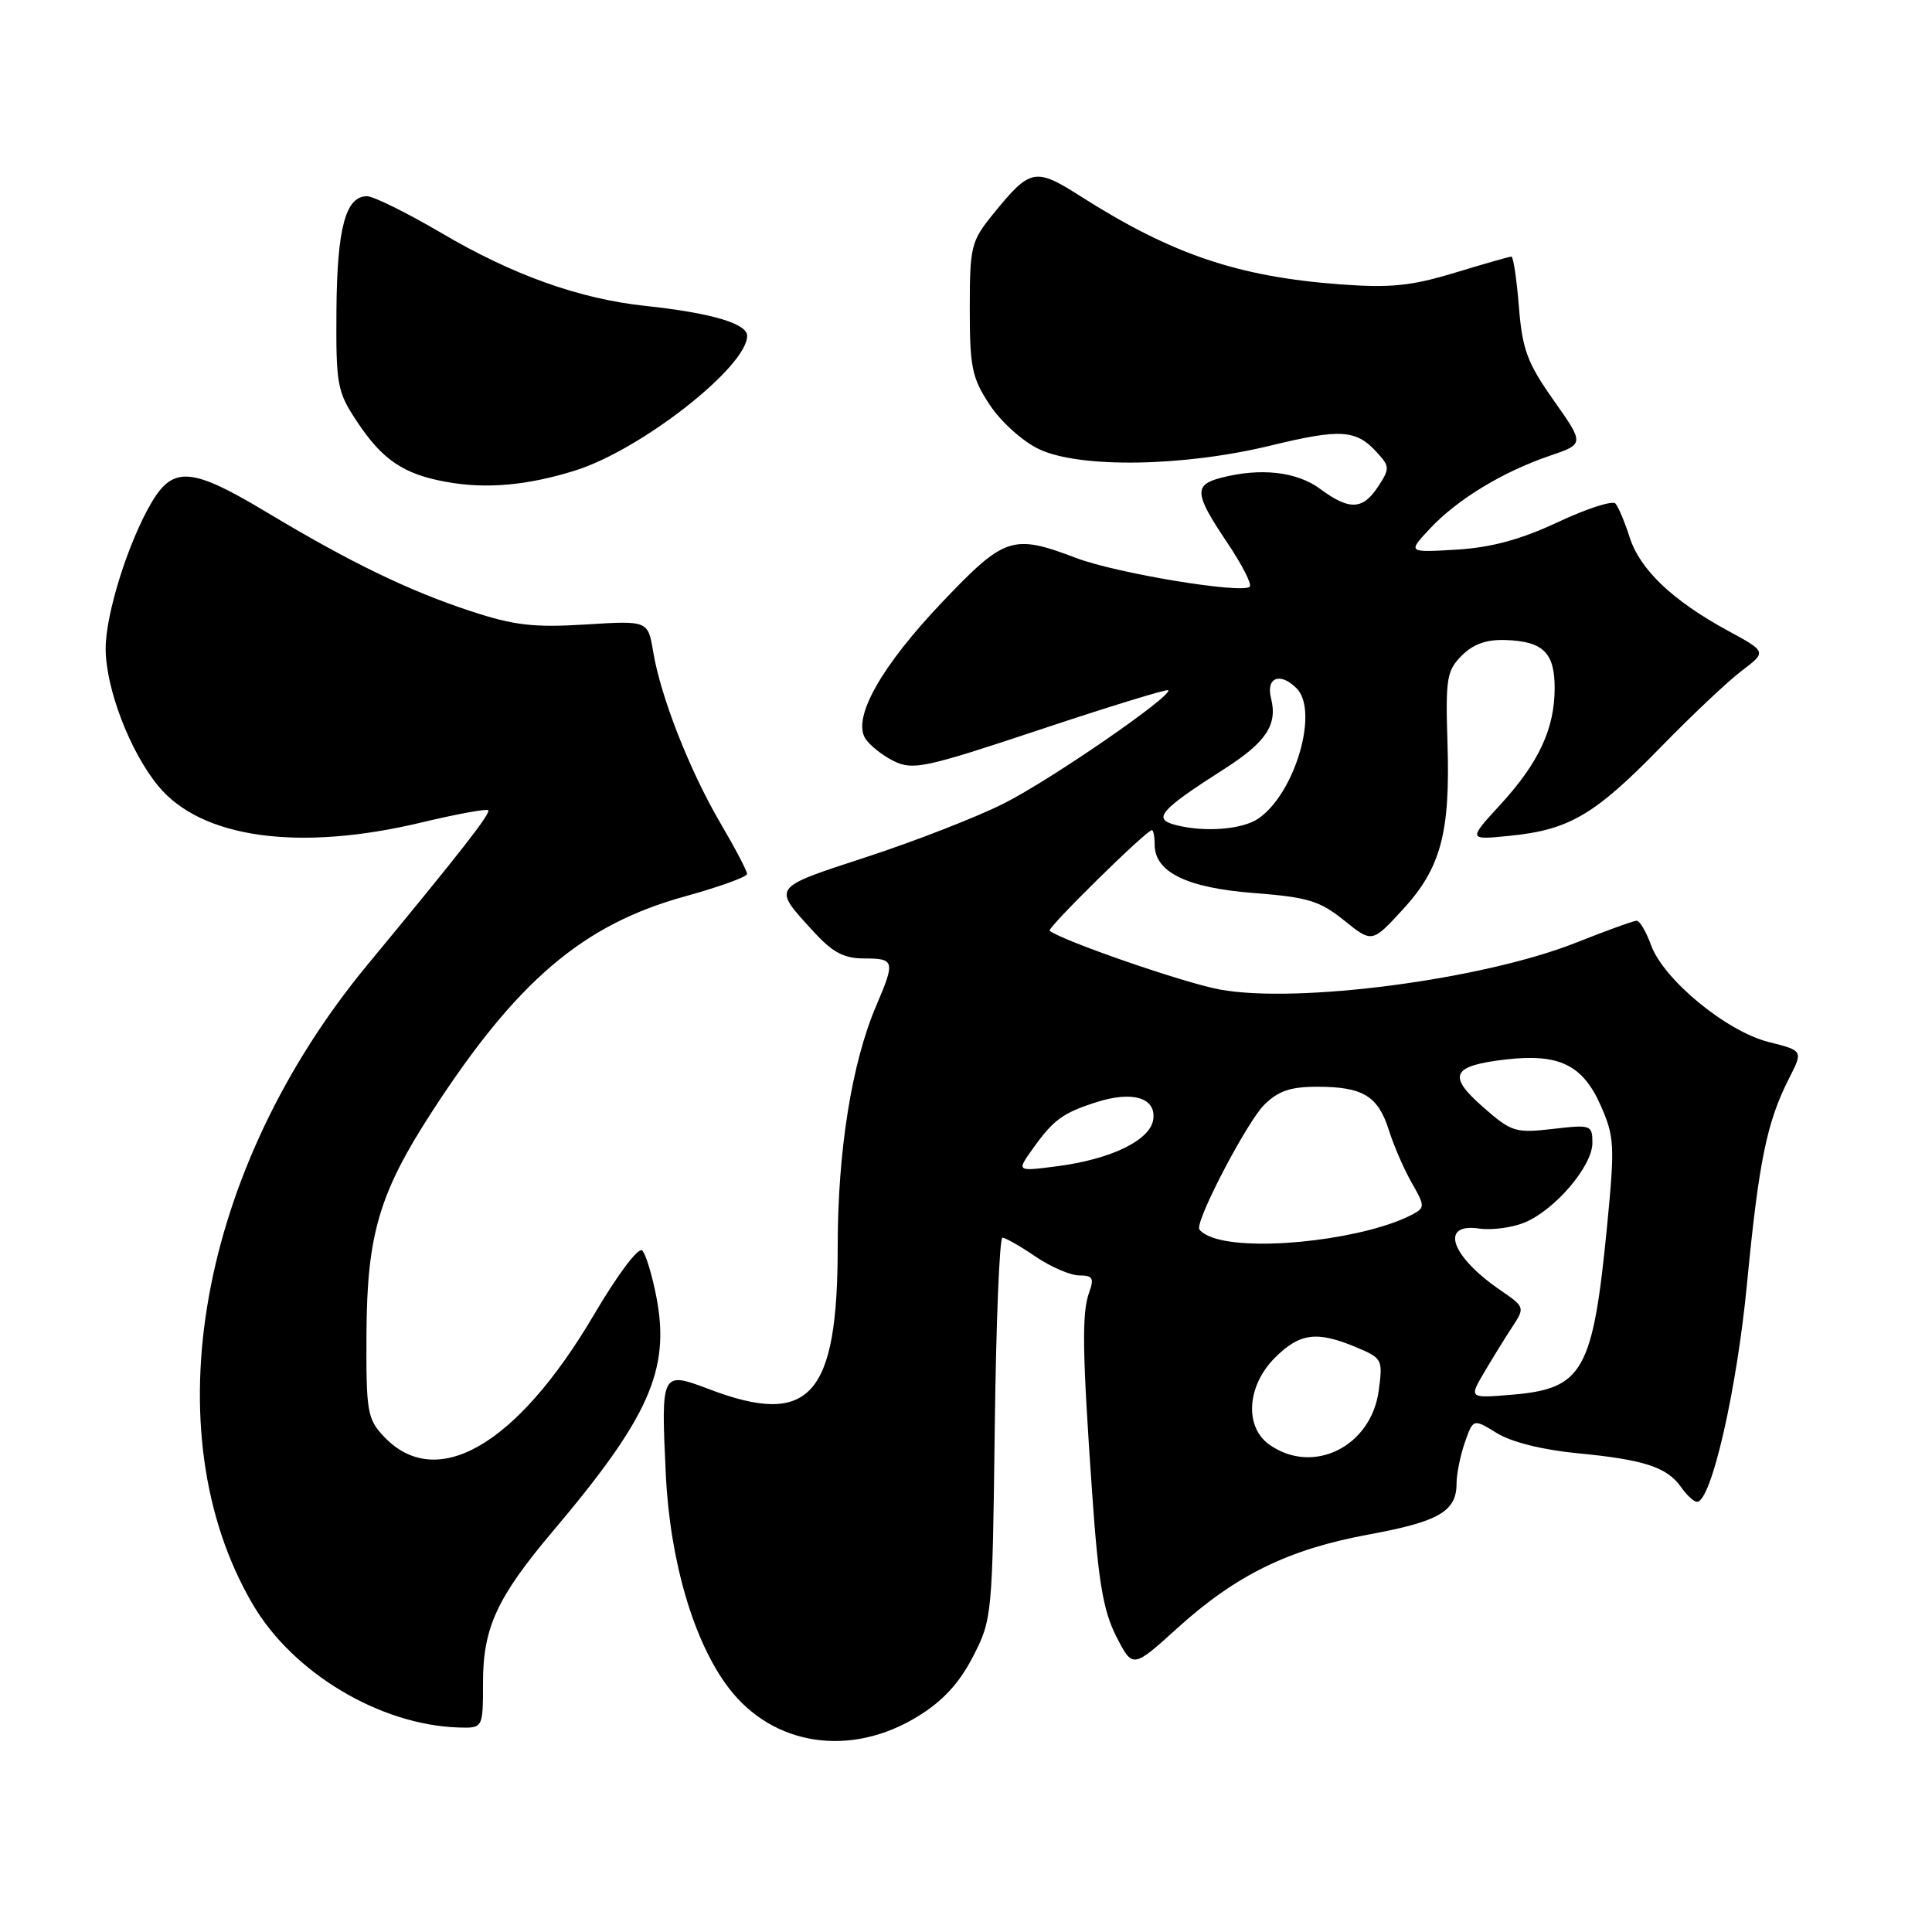 <?xml version="1.0" encoding="UTF-8" standalone="no"?>
<!DOCTYPE svg PUBLIC "-//W3C//DTD SVG 1.1//EN" "http://www.w3.org/Graphics/SVG/1.1/DTD/svg11.dtd" >
<svg xmlns="http://www.w3.org/2000/svg" xmlns:xlink="http://www.w3.org/1999/xlink" version="1.1" viewBox="0 0 256 256">
 <g >
 <path fill="currentColor"
d=" M 121.67 227.40 C 124.96 225.37 127.13 223.00 128.93 219.50 C 131.46 214.58 131.50 214.11 131.81 189.25 C 131.98 175.36 132.44 164.00 132.83 164.00 C 133.22 164.00 135.19 165.12 137.21 166.50 C 139.24 167.88 141.85 169.00 143.01 169.00 C 144.79 169.00 145.00 169.37 144.32 171.25 C 143.33 173.98 143.40 179.07 144.73 198.04 C 145.53 209.60 146.19 213.44 147.91 216.83 C 150.09 221.09 150.09 221.09 156.02 215.72 C 163.82 208.67 170.76 205.28 181.41 203.32 C 190.66 201.62 193.00 200.26 193.00 196.58 C 193.00 195.32 193.50 192.87 194.10 191.13 C 195.21 187.97 195.21 187.97 198.35 189.90 C 200.28 191.09 204.42 192.12 209.00 192.56 C 217.85 193.41 220.89 194.40 222.75 197.05 C 223.50 198.12 224.45 199.00 224.86 199.00 C 226.75 199.00 230.13 184.24 231.49 170.07 C 233.05 153.86 234.12 148.65 237.07 142.87 C 238.93 139.22 238.93 139.22 234.35 138.07 C 228.76 136.66 220.44 129.81 218.78 125.25 C 218.13 123.46 217.27 122.00 216.87 122.00 C 216.48 122.00 212.85 123.31 208.83 124.91 C 196.49 129.80 171.91 133.03 161.60 131.11 C 156.85 130.23 140.82 124.68 139.08 123.33 C 138.68 123.01 151.90 110.00 152.63 110.00 C 152.83 110.00 153.00 110.87 153.00 111.93 C 153.00 115.56 157.27 117.65 166.13 118.33 C 173.27 118.88 174.87 119.36 178.09 121.95 C 181.80 124.94 181.80 124.94 185.84 120.56 C 190.92 115.04 192.18 110.39 191.80 98.49 C 191.53 89.90 191.70 88.87 193.69 86.87 C 195.23 85.33 196.98 84.71 199.56 84.81 C 204.48 84.99 206.00 86.49 206.00 91.15 C 206.00 96.55 203.91 101.05 198.83 106.59 C 194.50 111.31 194.50 111.31 200.14 110.74 C 207.93 109.95 211.33 107.95 220.00 99.06 C 224.12 94.83 228.98 90.24 230.80 88.87 C 234.10 86.37 234.10 86.37 228.95 83.57 C 221.63 79.59 217.30 75.47 215.94 71.20 C 215.29 69.17 214.44 67.15 214.05 66.72 C 213.66 66.29 210.23 67.40 206.42 69.19 C 201.48 71.50 197.64 72.54 193.00 72.83 C 186.50 73.22 186.50 73.22 189.50 70.02 C 193.12 66.16 199.10 62.53 205.33 60.40 C 209.95 58.83 209.95 58.83 205.87 53.05 C 202.36 48.07 201.72 46.33 201.26 40.63 C 200.97 36.98 200.52 34.00 200.27 34.00 C 200.02 34.00 196.64 34.96 192.77 36.14 C 187.01 37.89 184.25 38.17 177.61 37.68 C 164.03 36.67 155.28 33.71 143.17 26.00 C 137.15 22.16 136.50 22.30 131.55 28.42 C 128.67 31.97 128.50 32.68 128.50 40.92 C 128.50 48.69 128.79 50.08 131.16 53.67 C 132.64 55.90 135.53 58.50 137.66 59.51 C 143.03 62.06 156.74 61.86 168.32 59.05 C 177.71 56.77 179.70 56.91 182.50 60.00 C 184.15 61.82 184.16 62.11 182.61 64.47 C 180.57 67.58 178.80 67.65 174.91 64.77 C 171.81 62.48 166.99 61.95 161.75 63.32 C 158.16 64.26 158.28 65.45 162.58 71.85 C 164.55 74.77 165.91 77.42 165.60 77.74 C 164.61 78.72 147.95 75.97 142.61 73.94 C 134.18 70.74 133.14 71.08 124.88 79.75 C 116.80 88.24 112.93 95.07 114.65 97.84 C 115.22 98.75 116.93 100.11 118.44 100.85 C 120.98 102.09 122.58 101.75 137.83 96.67 C 146.98 93.62 154.61 91.28 154.79 91.46 C 155.47 92.14 139.18 103.37 133.00 106.47 C 129.43 108.27 121.24 111.46 114.81 113.56 C 102.12 117.72 102.32 117.44 107.77 123.41 C 110.33 126.21 111.81 127.00 114.52 127.00 C 118.55 127.00 118.64 127.34 116.11 133.25 C 112.87 140.80 111.00 152.48 111.00 165.14 C 111.00 185.04 107.30 189.15 93.95 184.07 C 87.62 181.67 87.58 181.73 88.22 195.31 C 88.76 206.81 91.93 217.60 96.55 223.65 C 102.45 231.39 112.74 232.92 121.67 227.40 Z  M 64.00 222.96 C 64.00 215.67 65.86 211.65 73.31 202.83 C 86.00 187.82 88.80 181.50 87.00 171.99 C 86.43 169.01 85.58 166.18 85.10 165.70 C 84.60 165.20 81.85 168.86 78.69 174.23 C 68.48 191.56 57.79 197.74 50.83 190.31 C 48.67 188.01 48.50 187.02 48.56 176.66 C 48.63 163.59 50.25 158.09 57.22 147.34 C 68.48 129.97 77.22 122.52 90.74 118.78 C 95.28 117.53 98.99 116.19 98.99 115.80 C 99.00 115.42 97.41 112.39 95.46 109.07 C 91.37 102.09 87.54 92.32 86.55 86.36 C 85.86 82.23 85.86 82.23 77.58 82.75 C 70.72 83.17 68.12 82.87 62.40 80.99 C 54.18 78.29 46.40 74.52 35.36 67.89 C 25.42 61.92 22.96 61.71 20.08 66.59 C 16.99 71.83 14.00 81.34 14.00 85.93 C 14.00 91.19 17.22 99.60 20.97 104.15 C 26.69 111.09 39.63 112.87 55.90 108.97 C 60.51 107.87 64.47 107.14 64.69 107.36 C 65.07 107.74 61.11 112.82 48.69 127.84 C 26.33 154.89 20.09 189.70 33.49 212.58 C 38.82 221.68 50.34 228.57 60.75 228.90 C 64.00 229.00 64.00 229.00 64.00 222.96 Z  M 76.26 62.33 C 84.97 59.59 99.00 48.59 99.00 44.50 C 99.00 42.87 94.26 41.47 85.50 40.53 C 76.78 39.60 67.93 36.44 58.50 30.88 C 53.93 28.20 49.49 26.00 48.63 26.00 C 45.80 26.00 44.67 30.20 44.58 41.06 C 44.51 50.97 44.67 51.87 47.25 55.78 C 50.63 60.91 53.45 62.83 59.12 63.85 C 64.42 64.82 69.90 64.33 76.26 62.33 Z  M 168.22 191.44 C 164.87 189.09 165.20 183.65 168.92 179.92 C 172.22 176.63 174.46 176.33 179.66 178.50 C 183.16 179.96 183.25 180.13 182.69 184.25 C 181.70 191.68 174.01 195.50 168.22 191.44 Z  M 196.69 181.80 C 197.82 179.89 199.49 177.17 200.42 175.77 C 202.07 173.25 202.04 173.17 198.80 170.95 C 192.23 166.45 190.71 162.01 196.01 162.79 C 197.67 163.03 200.37 162.67 202.02 161.99 C 206.04 160.33 211.00 154.51 211.00 151.46 C 211.00 149.06 210.83 149.00 205.75 149.59 C 200.79 150.16 200.28 150.00 196.50 146.68 C 191.73 142.50 192.36 141.21 199.58 140.38 C 206.58 139.58 209.71 141.10 212.09 146.46 C 213.92 150.60 213.98 151.77 212.97 162.22 C 211.07 181.76 209.80 184.02 200.30 184.81 C 194.64 185.28 194.64 185.28 196.69 181.80 Z  M 161.19 164.15 C 159.92 163.79 158.88 163.15 158.88 162.72 C 158.88 160.78 165.32 148.59 167.49 146.42 C 169.35 144.56 170.98 144.00 174.52 144.00 C 180.59 144.00 182.59 145.21 184.03 149.74 C 184.68 151.81 186.05 154.96 187.07 156.74 C 188.81 159.79 188.82 160.03 187.19 160.90 C 181.30 164.05 167.13 165.82 161.19 164.15 Z  M 136.80 152.28 C 139.58 148.38 140.78 147.49 145.23 146.06 C 150.06 144.50 153.22 145.45 152.81 148.34 C 152.42 151.08 147.25 153.60 140.10 154.53 C 134.70 155.23 134.70 155.23 136.80 152.28 Z  M 155.75 109.31 C 152.67 108.51 153.69 107.34 162.27 101.86 C 167.79 98.32 169.30 96.04 168.42 92.52 C 167.72 89.76 169.62 89.02 171.80 91.20 C 174.79 94.19 171.63 105.04 166.79 108.43 C 164.68 109.92 159.61 110.32 155.75 109.31 Z "/>
</g>
</svg>